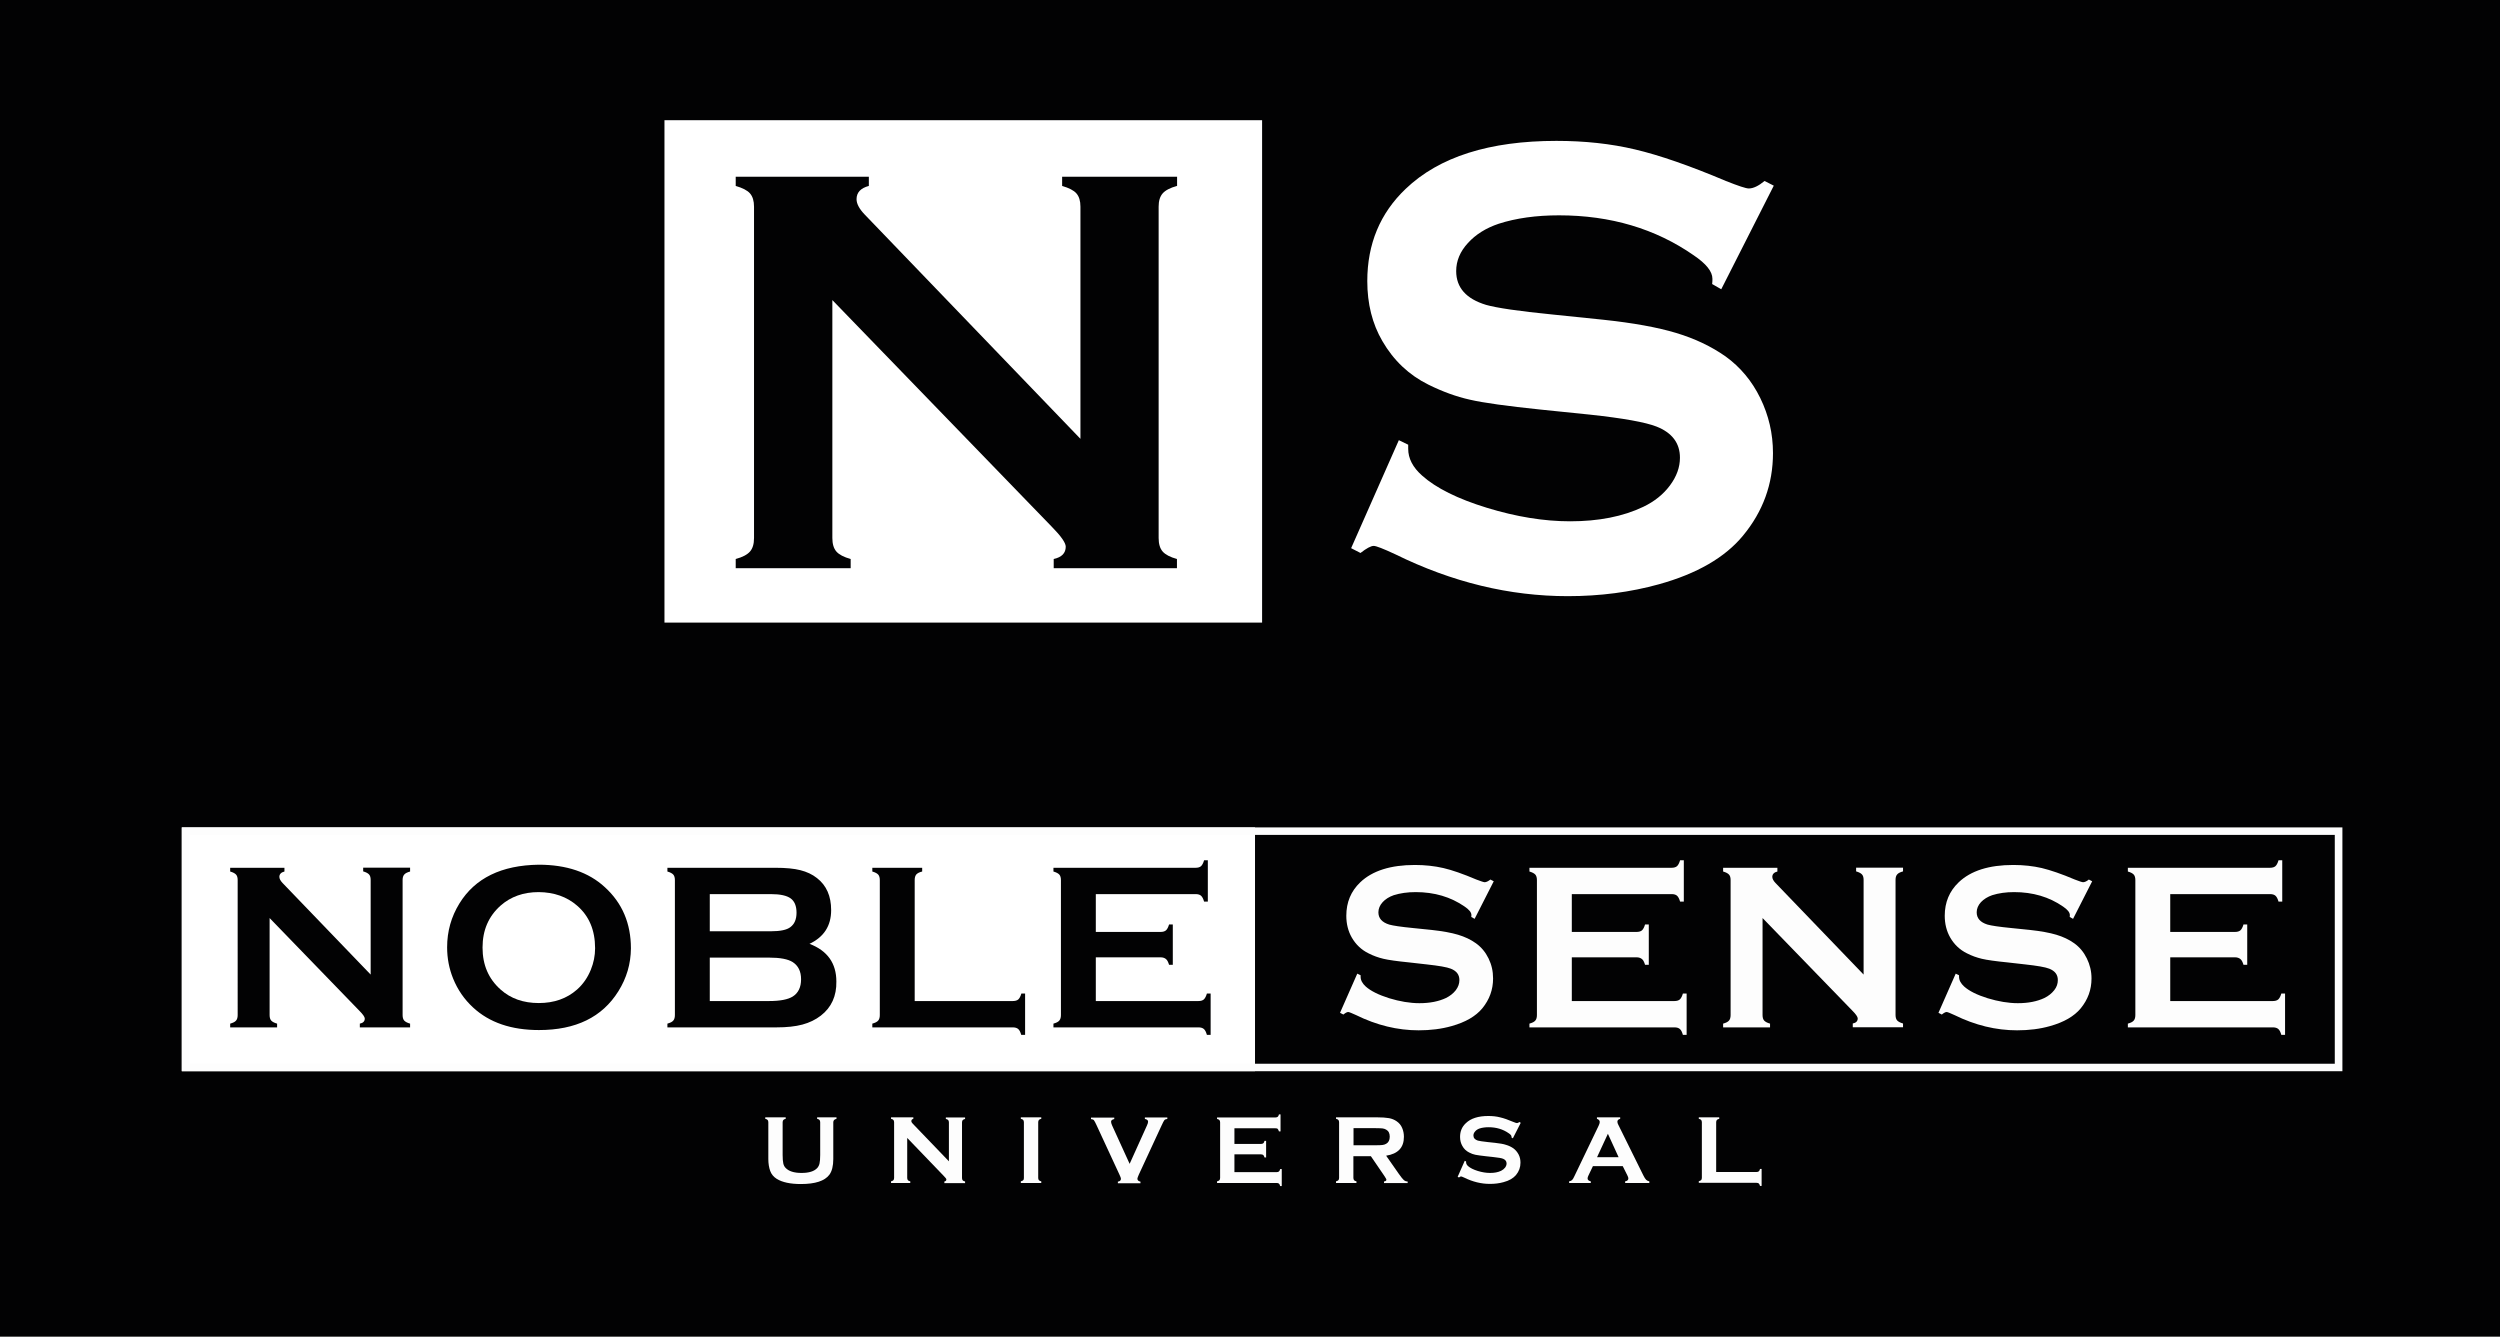 <?xml version="1.0" encoding="utf-8"?>
<!-- Generator: Adobe Illustrator 24.1.2, SVG Export Plug-In . SVG Version: 6.00 Build 0)  -->
<svg version="1.1" id="Calque_1" xmlns="http://www.w3.org/2000/svg" xmlns:xlink="http://www.w3.org/1999/xlink" x="0px" y="0px"
	 viewBox="0 0 187.03 100" style="enable-background:new 0 0 187.03 100;" xml:space="preserve">
<style type="text/css">
	.st0{fill:#020203;}
	.st1{fill:#010202;}
	.st2{fill:#FFFFFF;stroke:#000000;stroke-miterlimit:10;}
	.st3{fill:#020304;}
	.st4{fill:#FFFFFF;}
	.st5{fill:#FDFDFD;}
</style>
<rect x="0" class="st0" width="187.03" height="100"/>
<path class="st4" d="M49.71,8.99v37.59h44.71V8.99H49.71z M88.05,13.91c-0.51,0.14-0.87,0.33-1.07,0.56c-0.2,0.23-0.3,0.56-0.3,0.99
	v24.79c0,0.44,0.1,0.78,0.3,1.01c0.2,0.23,0.56,0.42,1.07,0.56v0.69h-9.22v-0.69c0.6-0.13,0.9-0.44,0.9-0.92
	c0-0.29-0.35-0.79-1.05-1.5L62.27,22.45v17.8c0,0.44,0.1,0.78,0.3,1.01c0.2,0.23,0.56,0.42,1.07,0.56v0.69h-8.6v-0.69
	c0.52-0.14,0.87-0.33,1.07-0.56c0.2-0.23,0.3-0.56,0.3-1.01V15.46c0-0.43-0.1-0.76-0.3-0.99c-0.2-0.23-0.56-0.41-1.07-0.56v-0.69H65
	v0.69c-0.61,0.16-0.92,0.49-0.92,0.99c0,0.34,0.2,0.72,0.6,1.14l16.15,16.79V15.46c0-0.43-0.1-0.76-0.3-0.99
	c-0.2-0.23-0.56-0.41-1.07-0.56v-0.69h8.6V13.91z"/>
<path class="st4" d="M132.7,13.89l-3.93,7.75l-0.68-0.39c0.02-0.16,0.02-0.29,0.02-0.39c0-0.55-0.47-1.13-1.4-1.76
	c-2.86-1.99-6.22-2.99-10.08-2.99c-1.7,0-3.21,0.21-4.51,0.63c-0.95,0.32-1.72,0.8-2.3,1.44c-0.59,0.64-0.88,1.34-0.88,2.1
	c0,1.24,0.75,2.08,2.24,2.53c0.77,0.22,2.43,0.47,4.97,0.72l3.79,0.39c2.25,0.24,4.07,0.57,5.46,0.99c1.39,0.42,2.62,1,3.7,1.76
	c1.09,0.79,1.96,1.82,2.59,3.11c0.63,1.29,0.95,2.66,0.95,4.12c0,2.31-0.75,4.37-2.24,6.17c-1.35,1.64-3.45,2.85-6.29,3.64
	c-2.12,0.59-4.4,0.89-6.82,0.89c-4.36,0-8.65-1.04-12.9-3.13c-0.9-0.42-1.44-0.63-1.62-0.63c-0.21,0-0.54,0.18-0.99,0.53l-0.7-0.36
	l3.57-8.08l0.7,0.34v0.31c0,0.72,0.35,1.39,1.04,2c1.04,0.93,2.66,1.74,4.85,2.41c2.19,0.67,4.26,1.01,6.22,1.01
	c2.14,0,3.96-0.36,5.47-1.08c0.84-0.4,1.5-0.93,2-1.6c0.5-0.67,0.75-1.36,0.75-2.08c0-1.09-0.59-1.87-1.76-2.33
	c-0.82-0.32-2.47-0.62-4.97-0.89l-3.71-0.38c-2.49-0.26-4.25-0.5-5.28-0.74c-1.03-0.23-2.06-0.61-3.09-1.12
	c-1.46-0.72-2.61-1.81-3.45-3.26c-0.76-1.3-1.13-2.8-1.13-4.49c0-2.78,0.96-5.08,2.87-6.9c2.51-2.4,6.27-3.59,11.28-3.59
	c2.11,0,4.07,0.21,5.88,0.64c1.82,0.43,4.08,1.21,6.8,2.36c0.93,0.37,1.5,0.56,1.71,0.56c0.34,0,0.73-0.19,1.18-0.56L132.7,13.89z"
	/>
<g>
	<path class="st4" d="M40.3,66.74c-1.14,0-2.09,0.34-2.85,1.01c-0.9,0.8-1.35,1.84-1.35,3.14s0.45,2.34,1.35,3.14
		c0.76,0.68,1.71,1.01,2.86,1.01c1.15,0,2.1-0.34,2.86-1.01c0.45-0.4,0.79-0.89,1.03-1.48c0.21-0.52,0.32-1.05,0.32-1.61
		c0-1.35-0.45-2.42-1.35-3.19C42.41,67.09,41.45,66.75,40.3,66.74z"/>
	<path class="st4" d="M59.13,69.36c0.31-0.23,0.46-0.59,0.46-1.08c0-0.5-0.15-0.86-0.44-1.07c-0.29-0.21-0.78-0.32-1.48-0.32H53.1
		v2.78h4.58C58.37,69.67,58.86,69.57,59.13,69.36z"/>
	<path class="st4" d="M59.31,71.98c-0.36-0.23-0.95-0.34-1.78-0.34H53.1v3.25h4.43c0.82,0,1.41-0.11,1.78-0.34
		c0.41-0.26,0.62-0.69,0.62-1.29C59.93,72.67,59.72,72.25,59.31,71.98z"/>
	<path class="st4" d="M13.6,61.9v18.24h80.29V61.9H13.6z M30.68,65.2c-0.21,0.06-0.36,0.13-0.44,0.23c-0.08,0.09-0.12,0.23-0.12,0.4
		v10.11c0,0.18,0.04,0.32,0.12,0.41s0.23,0.17,0.44,0.23v0.28h-3.76v-0.28c0.25-0.05,0.37-0.18,0.37-0.38
		c0-0.12-0.14-0.32-0.43-0.61l-6.69-6.91v7.26c0,0.18,0.04,0.32,0.12,0.41c0.08,0.09,0.23,0.17,0.44,0.23v0.28h-3.51v-0.28
		c0.21-0.06,0.36-0.13,0.44-0.23c0.08-0.09,0.12-0.23,0.12-0.41V65.83c0-0.18-0.04-0.31-0.12-0.4c-0.08-0.09-0.23-0.17-0.44-0.23
		v-0.28h4.06v0.28c-0.25,0.06-0.38,0.2-0.38,0.4c0,0.14,0.08,0.29,0.24,0.46l6.59,6.85v-7.09c0-0.18-0.04-0.31-0.12-0.4
		c-0.08-0.09-0.23-0.17-0.44-0.23v-0.28h3.51V65.2z M46.26,74.16c-1.21,1.94-3.19,2.9-5.94,2.9c-2.07,0-3.71-0.56-4.93-1.69
		c-0.65-0.6-1.15-1.32-1.49-2.16c-0.3-0.74-0.45-1.52-0.45-2.34c0-1.2,0.31-2.29,0.92-3.28c1.17-1.9,3.15-2.86,5.93-2.9
		c2.08,0,3.74,0.56,4.96,1.69c1.29,1.18,1.94,2.7,1.94,4.57C47.19,72.11,46.88,73.17,46.26,74.16z M61.41,75.98
		c-0.4,0.31-0.86,0.53-1.38,0.67c-0.52,0.14-1.17,0.21-1.94,0.21h-8.16v-0.28c0.21-0.06,0.36-0.13,0.44-0.23
		c0.08-0.09,0.12-0.23,0.12-0.41v-10.1c0-0.18-0.04-0.32-0.12-0.41c-0.08-0.09-0.23-0.17-0.44-0.23v-0.28h8.08
		c0.78,0,1.4,0.06,1.87,0.18s0.89,0.31,1.24,0.59c0.71,0.55,1.06,1.35,1.06,2.4c0,1.17-0.54,2.01-1.62,2.52
		c1.34,0.51,2.01,1.45,2.01,2.82C62.59,74.51,62.2,75.37,61.41,75.98z M76.68,77.42H76.4c-0.06-0.21-0.13-0.36-0.23-0.44
		c-0.09-0.08-0.23-0.12-0.41-0.12H65.26v-0.28c0.21-0.06,0.36-0.13,0.44-0.23c0.08-0.09,0.12-0.23,0.12-0.41v-10.1
		c0-0.18-0.04-0.32-0.12-0.41c-0.08-0.09-0.23-0.17-0.44-0.23v-0.28h3.73v0.28c-0.21,0.05-0.36,0.13-0.44,0.22
		c-0.08,0.1-0.12,0.23-0.12,0.42v9.05h7.34c0.18,0,0.32-0.04,0.41-0.12c0.09-0.08,0.17-0.23,0.23-0.44h0.28V77.42z M90.57,77.42
		h-0.28c-0.06-0.21-0.13-0.36-0.23-0.44c-0.09-0.08-0.23-0.12-0.4-0.12H78.81v-0.28c0.21-0.06,0.36-0.13,0.44-0.23
		s0.12-0.23,0.12-0.41v-10.1c0-0.18-0.04-0.32-0.12-0.41c-0.08-0.09-0.23-0.17-0.44-0.23v-0.28h10.64c0.18,0,0.31-0.04,0.4-0.12
		c0.09-0.08,0.17-0.23,0.23-0.44h0.28v3.09h-0.28c-0.06-0.21-0.13-0.35-0.23-0.44c-0.09-0.08-0.23-0.12-0.4-0.12h-7.47v2.83h4.85
		c0.17,0,0.31-0.04,0.4-0.12c0.09-0.08,0.17-0.23,0.23-0.44h0.28v3.02h-0.28c-0.06-0.2-0.13-0.35-0.23-0.43
		c-0.09-0.08-0.23-0.13-0.4-0.13h-4.85v3.27h7.68c0.18,0,0.31-0.04,0.4-0.12s0.17-0.23,0.23-0.44h0.28V77.42z"/>
</g>
<g>
	<g>
		<path class="st5" d="M111.75,65.93l-1.43,2.81l-0.25-0.14c0.01-0.06,0.01-0.1,0.01-0.14c0-0.2-0.17-0.41-0.51-0.64
			c-1.04-0.72-2.26-1.08-3.66-1.08c-0.62,0-1.16,0.08-1.64,0.23c-0.34,0.12-0.62,0.29-0.83,0.52c-0.21,0.23-0.32,0.49-0.32,0.76
			c0,0.45,0.27,0.75,0.81,0.92c0.28,0.08,0.88,0.17,1.8,0.26l1.37,0.14c0.82,0.09,1.48,0.21,1.98,0.36c0.5,0.15,0.95,0.36,1.34,0.64
			c0.4,0.29,0.71,0.66,0.94,1.13c0.23,0.47,0.34,0.96,0.34,1.5c0,0.84-0.27,1.58-0.81,2.24c-0.49,0.59-1.25,1.03-2.28,1.32
			c-0.77,0.22-1.6,0.32-2.48,0.32c-1.58,0-3.14-0.38-4.68-1.14c-0.33-0.15-0.52-0.23-0.59-0.23c-0.08,0-0.2,0.06-0.36,0.19
			l-0.25-0.13l1.29-2.93l0.25,0.12c0,0.05,0,0.09,0,0.11c0,0.26,0.13,0.5,0.38,0.73c0.38,0.34,0.97,0.63,1.76,0.88
			c0.79,0.24,1.54,0.37,2.26,0.37c0.78,0,1.44-0.13,1.99-0.39c0.3-0.15,0.54-0.34,0.73-0.58c0.18-0.24,0.27-0.49,0.27-0.76
			c0-0.4-0.21-0.68-0.64-0.85c-0.3-0.12-0.9-0.22-1.8-0.32L105.42,72c-0.9-0.09-1.54-0.18-1.92-0.27s-0.75-0.22-1.12-0.41
			c-0.53-0.26-0.95-0.66-1.25-1.18c-0.27-0.47-0.41-1.02-0.41-1.63c0-1.01,0.35-1.84,1.04-2.5c0.91-0.87,2.28-1.3,4.09-1.3
			c0.76,0,1.48,0.08,2.13,0.23s1.48,0.44,2.47,0.86c0.34,0.13,0.55,0.2,0.62,0.2c0.12,0,0.26-0.07,0.43-0.2L111.75,65.93z"/>
		<path class="st5" d="M117.59,71.62v3.27h7.68c0.17,0,0.31-0.04,0.4-0.12c0.09-0.08,0.17-0.23,0.23-0.44h0.28v3.09h-0.28
			c-0.06-0.21-0.13-0.36-0.23-0.44c-0.09-0.08-0.23-0.12-0.4-0.12h-10.85v-0.28c0.21-0.06,0.36-0.13,0.44-0.23
			c0.08-0.09,0.12-0.23,0.12-0.41v-10.1c0-0.18-0.04-0.32-0.12-0.41c-0.08-0.09-0.23-0.17-0.44-0.23v-0.28h10.64
			c0.17,0,0.31-0.04,0.4-0.12c0.09-0.08,0.17-0.23,0.23-0.44h0.28v3.09h-0.28c-0.06-0.21-0.13-0.35-0.23-0.44
			c-0.09-0.08-0.23-0.12-0.4-0.12h-7.47v2.83h4.85c0.17,0,0.31-0.04,0.4-0.12c0.09-0.08,0.17-0.23,0.23-0.44h0.28v3.02h-0.28
			c-0.06-0.2-0.13-0.35-0.23-0.43s-0.23-0.13-0.4-0.13H117.59z"/>
		<path class="st5" d="M131.86,68.68v7.26c0,0.18,0.04,0.32,0.12,0.41s0.23,0.17,0.44,0.23v0.28h-3.51v-0.28
			c0.21-0.06,0.36-0.13,0.44-0.23c0.08-0.09,0.12-0.23,0.12-0.41V65.83c0-0.18-0.04-0.31-0.12-0.4c-0.08-0.09-0.23-0.17-0.44-0.23
			v-0.28h4.06v0.28c-0.25,0.06-0.38,0.2-0.38,0.4c0,0.14,0.08,0.29,0.24,0.46l6.59,6.85v-7.09c0-0.18-0.04-0.31-0.12-0.4
			c-0.08-0.09-0.23-0.17-0.44-0.23v-0.28h3.51v0.28c-0.21,0.06-0.36,0.13-0.44,0.23c-0.08,0.09-0.12,0.23-0.12,0.4v10.11
			c0,0.18,0.04,0.32,0.12,0.41c0.08,0.09,0.23,0.17,0.44,0.23v0.28h-3.76v-0.28c0.25-0.05,0.37-0.18,0.37-0.38
			c0-0.12-0.14-0.32-0.43-0.61L131.86,68.68z"/>
		<path class="st5" d="M156.52,65.93l-1.43,2.81l-0.25-0.14c0.01-0.06,0.01-0.1,0.01-0.14c0-0.2-0.17-0.41-0.51-0.64
			c-1.04-0.72-2.26-1.08-3.66-1.08c-0.62,0-1.16,0.08-1.64,0.23c-0.34,0.12-0.62,0.29-0.84,0.52c-0.21,0.23-0.32,0.49-0.32,0.76
			c0,0.45,0.27,0.75,0.81,0.92c0.28,0.08,0.88,0.17,1.8,0.26l1.37,0.14c0.82,0.09,1.48,0.21,1.98,0.36c0.5,0.15,0.95,0.36,1.34,0.64
			c0.4,0.29,0.71,0.66,0.94,1.13s0.35,0.96,0.35,1.5c0,0.84-0.27,1.58-0.81,2.24c-0.49,0.59-1.25,1.03-2.28,1.32
			c-0.77,0.22-1.59,0.32-2.48,0.32c-1.58,0-3.14-0.38-4.68-1.14c-0.33-0.15-0.52-0.23-0.59-0.23c-0.08,0-0.2,0.06-0.36,0.19
			l-0.25-0.13l1.29-2.93l0.25,0.12c0,0.05,0,0.09,0,0.11c0,0.26,0.13,0.5,0.38,0.73c0.38,0.34,0.96,0.63,1.76,0.88
			c0.79,0.24,1.55,0.37,2.26,0.37c0.78,0,1.44-0.13,1.99-0.39c0.3-0.15,0.54-0.34,0.73-0.58s0.27-0.49,0.27-0.76
			c0-0.4-0.21-0.68-0.64-0.85c-0.3-0.12-0.9-0.22-1.8-0.32L150.19,72c-0.9-0.09-1.54-0.18-1.92-0.27s-0.75-0.22-1.12-0.41
			c-0.53-0.26-0.95-0.66-1.25-1.18c-0.27-0.47-0.41-1.02-0.41-1.63c0-1.01,0.35-1.84,1.04-2.5c0.91-0.87,2.27-1.3,4.09-1.3
			c0.76,0,1.48,0.08,2.13,0.23c0.66,0.16,1.48,0.44,2.47,0.86c0.34,0.13,0.54,0.2,0.62,0.2c0.12,0,0.27-0.07,0.43-0.2L156.52,65.93z
			"/>
		<path class="st5" d="M162.36,71.62v3.27h7.68c0.17,0,0.31-0.04,0.4-0.12c0.09-0.08,0.17-0.23,0.23-0.44h0.28v3.09h-0.28
			c-0.06-0.21-0.13-0.36-0.23-0.44c-0.09-0.08-0.23-0.12-0.4-0.12h-10.85v-0.28c0.21-0.06,0.36-0.13,0.44-0.23
			c0.08-0.09,0.12-0.23,0.12-0.41v-10.1c0-0.18-0.04-0.32-0.12-0.41c-0.08-0.09-0.23-0.17-0.44-0.23v-0.28h10.64
			c0.17,0,0.31-0.04,0.4-0.12c0.09-0.08,0.17-0.23,0.23-0.44h0.28v3.09h-0.28c-0.06-0.21-0.13-0.35-0.23-0.44
			c-0.09-0.08-0.23-0.12-0.4-0.12h-7.47v2.83h4.85c0.17,0,0.31-0.04,0.4-0.12c0.09-0.08,0.17-0.23,0.23-0.44h0.28v3.02h-0.28
			c-0.06-0.2-0.13-0.35-0.23-0.43s-0.23-0.13-0.4-0.13H162.36z"/>
	</g>
</g>
<g>
	<g>
		<path class="st5" d="M62.34,83.96v2.75c0,0.52-0.1,0.91-0.29,1.17c-0.35,0.47-1.06,0.7-2.14,0.7c-0.78,0-1.38-0.13-1.79-0.38
			c-0.24-0.15-0.41-0.35-0.5-0.6c-0.09-0.25-0.14-0.55-0.14-0.89v-2.75c0-0.07-0.02-0.13-0.05-0.17c-0.03-0.04-0.09-0.07-0.18-0.09
			v-0.11h1.53v0.11c-0.08,0.02-0.15,0.05-0.18,0.09s-0.05,0.1-0.05,0.17v2.45c0,0.28,0.02,0.49,0.05,0.63
			c0.03,0.14,0.09,0.25,0.18,0.34c0.23,0.24,0.62,0.37,1.18,0.37c0.56,0,0.95-0.12,1.18-0.37c0.08-0.09,0.14-0.2,0.17-0.34
			c0.03-0.14,0.05-0.34,0.05-0.63v-2.45c0-0.07-0.02-0.13-0.05-0.17c-0.03-0.04-0.09-0.07-0.18-0.09v-0.11h1.45v0.11
			c-0.09,0.02-0.15,0.06-0.18,0.09C62.36,83.83,62.34,83.89,62.34,83.96z"/>
		<path class="st5" d="M67.87,85.13v2.99c0,0.07,0.02,0.13,0.05,0.17c0.03,0.04,0.09,0.07,0.18,0.09v0.12h-1.44v-0.12
			c0.09-0.02,0.15-0.06,0.18-0.09c0.03-0.04,0.05-0.09,0.05-0.17v-4.16c0-0.07-0.02-0.13-0.05-0.17c-0.03-0.04-0.09-0.07-0.18-0.09
			v-0.11h1.67v0.11c-0.1,0.03-0.15,0.08-0.15,0.17c0,0.06,0.03,0.12,0.1,0.19l2.71,2.82v-2.91c0-0.07-0.02-0.13-0.05-0.17
			c-0.03-0.04-0.09-0.07-0.18-0.09v-0.11h1.44v0.11c-0.09,0.02-0.15,0.06-0.18,0.09c-0.03,0.04-0.05,0.09-0.05,0.17v4.16
			c0,0.07,0.02,0.13,0.05,0.17c0.03,0.04,0.09,0.07,0.18,0.09v0.12h-1.55v-0.12c0.1-0.02,0.15-0.07,0.15-0.15
			c0-0.05-0.06-0.13-0.18-0.25L67.87,85.13z"/>
		<path class="st5" d="M76.6,88.12v-4.16c0-0.07-0.02-0.13-0.05-0.17c-0.03-0.04-0.09-0.07-0.18-0.09v-0.11h1.53v0.11
			c-0.09,0.02-0.15,0.05-0.18,0.09c-0.03,0.04-0.05,0.1-0.05,0.17v4.16c0,0.07,0.02,0.13,0.05,0.17c0.04,0.04,0.09,0.07,0.18,0.09
			v0.12h-1.53v-0.12c0.09-0.02,0.15-0.06,0.18-0.09C76.59,88.25,76.6,88.19,76.6,88.12z"/>
		<path class="st5" d="M84.51,87.07l1.3-2.88c0.06-0.12,0.08-0.22,0.08-0.28c0-0.1-0.08-0.17-0.24-0.2v-0.11h1.68v0.11
			c-0.11,0.01-0.18,0.04-0.22,0.09c-0.04,0.05-0.11,0.18-0.21,0.4l-1.7,3.67c-0.07,0.16-0.11,0.26-0.11,0.31
			c0,0.12,0.08,0.19,0.23,0.22v0.12h-1.69v-0.12c0.15-0.02,0.23-0.09,0.23-0.22c0-0.05-0.04-0.15-0.11-0.3l-1.7-3.67
			c-0.1-0.22-0.17-0.35-0.21-0.4c-0.04-0.05-0.11-0.08-0.22-0.09v-0.11h1.74v0.11c-0.16,0.03-0.24,0.1-0.24,0.2
			c0,0.07,0.03,0.16,0.08,0.28L84.51,87.07z"/>
		<path class="st5" d="M92.35,86.34v1.35h3.16c0.07,0,0.13-0.02,0.17-0.05c0.04-0.03,0.07-0.09,0.09-0.18h0.12v1.27h-0.12
			c-0.02-0.09-0.05-0.15-0.09-0.18s-0.09-0.05-0.17-0.05h-4.46v-0.12c0.09-0.02,0.15-0.06,0.18-0.09c0.03-0.04,0.05-0.09,0.05-0.17
			v-4.15c0-0.07-0.02-0.13-0.05-0.17c-0.03-0.04-0.09-0.07-0.18-0.09v-0.11h4.37c0.07,0,0.13-0.02,0.17-0.05
			c0.04-0.03,0.07-0.09,0.09-0.18h0.12v1.27h-0.12c-0.02-0.08-0.06-0.14-0.09-0.18s-0.09-0.05-0.17-0.05h-3.07v1.17h1.99
			c0.07,0,0.13-0.02,0.17-0.05c0.04-0.03,0.07-0.09,0.09-0.18h0.12v1.24h-0.12c-0.02-0.08-0.06-0.14-0.09-0.18
			c-0.04-0.03-0.09-0.05-0.17-0.05H92.35z"/>
		<path class="st5" d="M101.25,86.49v1.63c0,0.07,0.02,0.13,0.05,0.17s0.09,0.07,0.18,0.09v0.12h-1.53v-0.12
			c0.09-0.02,0.15-0.06,0.18-0.09c0.03-0.04,0.05-0.09,0.05-0.17v-4.16c0-0.07-0.02-0.13-0.05-0.17c-0.03-0.04-0.09-0.07-0.18-0.09
			v-0.11h3.07c0.37,0,0.67,0.02,0.89,0.06c0.22,0.04,0.41,0.12,0.57,0.23c0.19,0.13,0.33,0.29,0.42,0.51
			c0.09,0.21,0.13,0.43,0.13,0.66c0,0.8-0.44,1.27-1.33,1.41l0.95,1.36c0.17,0.24,0.29,0.39,0.37,0.46s0.17,0.11,0.29,0.11v0.12
			h-1.77v-0.12c0.12-0.02,0.18-0.06,0.18-0.13c0-0.04-0.06-0.15-0.17-0.31l-0.99-1.45H101.25z M101.25,85.68h1.65
			c0.25,0,0.42-0.01,0.52-0.02c0.1-0.01,0.19-0.04,0.28-0.09c0.18-0.1,0.27-0.28,0.27-0.53c0-0.26-0.09-0.43-0.27-0.53
			c-0.09-0.05-0.18-0.08-0.27-0.09c-0.1-0.01-0.27-0.02-0.52-0.02h-1.65V85.68z"/>
		<path class="st5" d="M113.77,84l-0.59,1.16l-0.1-0.06c0-0.02,0-0.04,0-0.06c0-0.08-0.07-0.17-0.21-0.26
			c-0.43-0.3-0.93-0.45-1.5-0.45c-0.25,0-0.48,0.03-0.67,0.09c-0.14,0.05-0.26,0.12-0.34,0.22c-0.09,0.1-0.13,0.2-0.13,0.31
			c0,0.18,0.11,0.31,0.33,0.38c0.12,0.03,0.36,0.07,0.74,0.11l0.56,0.06c0.34,0.04,0.61,0.08,0.81,0.15
			c0.21,0.06,0.39,0.15,0.55,0.26c0.16,0.12,0.29,0.27,0.39,0.46c0.1,0.19,0.14,0.4,0.14,0.61c0,0.35-0.11,0.65-0.33,0.92
			c-0.2,0.24-0.51,0.43-0.94,0.54c-0.32,0.09-0.66,0.13-1.02,0.13c-0.65,0-1.29-0.16-1.92-0.47c-0.13-0.06-0.21-0.09-0.24-0.09
			c-0.03,0-0.08,0.03-0.15,0.08l-0.1-0.05l0.53-1.2l0.1,0.05c0,0.02,0,0.04,0,0.05c0,0.11,0.05,0.21,0.15,0.3
			c0.16,0.14,0.4,0.26,0.72,0.36c0.33,0.1,0.63,0.15,0.93,0.15c0.32,0,0.59-0.05,0.82-0.16c0.12-0.06,0.22-0.14,0.3-0.24
			c0.07-0.1,0.11-0.2,0.11-0.31c0-0.16-0.09-0.28-0.26-0.35c-0.12-0.05-0.37-0.09-0.74-0.13l-0.55-0.06
			c-0.37-0.04-0.63-0.08-0.79-0.11c-0.15-0.03-0.31-0.09-0.46-0.17c-0.22-0.11-0.39-0.27-0.51-0.49c-0.11-0.19-0.17-0.42-0.17-0.67
			c0-0.42,0.14-0.76,0.43-1.03c0.37-0.36,0.93-0.54,1.68-0.54c0.31,0,0.61,0.03,0.88,0.1c0.27,0.06,0.61,0.18,1.01,0.35
			c0.14,0.06,0.22,0.08,0.26,0.08c0.05,0,0.11-0.03,0.18-0.08L113.77,84z"/>
		<path class="st5" d="M121.4,87.24h-2.23l-0.33,0.69c-0.05,0.1-0.07,0.17-0.07,0.23c0,0.11,0.08,0.18,0.24,0.22v0.12h-1.62v-0.12
			c0.1-0.02,0.17-0.05,0.22-0.1c0.05-0.05,0.11-0.14,0.17-0.28l1.81-3.77c0.06-0.12,0.09-0.22,0.09-0.29c0-0.11-0.07-0.19-0.21-0.24
			v-0.11h1.74v0.11c-0.14,0.04-0.21,0.11-0.21,0.21c0,0.07,0.02,0.15,0.07,0.24l1.87,3.78c0.08,0.16,0.15,0.27,0.21,0.33
			c0.06,0.06,0.14,0.1,0.24,0.12v0.12h-1.81v-0.12c0.16-0.03,0.24-0.1,0.24-0.22c0-0.05-0.02-0.13-0.07-0.22L121.4,87.24z
			 M121.09,86.57l-0.8-1.75l-0.81,1.75H121.09z"/>
		<path class="st5" d="M128.39,87.68h3.02c0.07,0,0.13-0.02,0.17-0.05c0.04-0.03,0.07-0.09,0.09-0.18h0.12v1.27h-0.12
			c-0.02-0.09-0.06-0.15-0.09-0.18s-0.09-0.05-0.17-0.05h-4.32v-0.12c0.09-0.02,0.15-0.06,0.18-0.09c0.03-0.04,0.05-0.09,0.05-0.17
			v-4.15c0-0.07-0.02-0.13-0.05-0.17c-0.03-0.04-0.09-0.07-0.18-0.09v-0.11h1.53v0.11c-0.09,0.02-0.15,0.05-0.18,0.09
			c-0.03,0.04-0.05,0.1-0.05,0.17V87.68z"/>
	</g>
</g>
<path class="st5" d="M175.24,61.9H13.6v18.24h161.64V61.9z M174.67,79.58H14.16V62.46h160.51V79.58z"/>
</svg>
